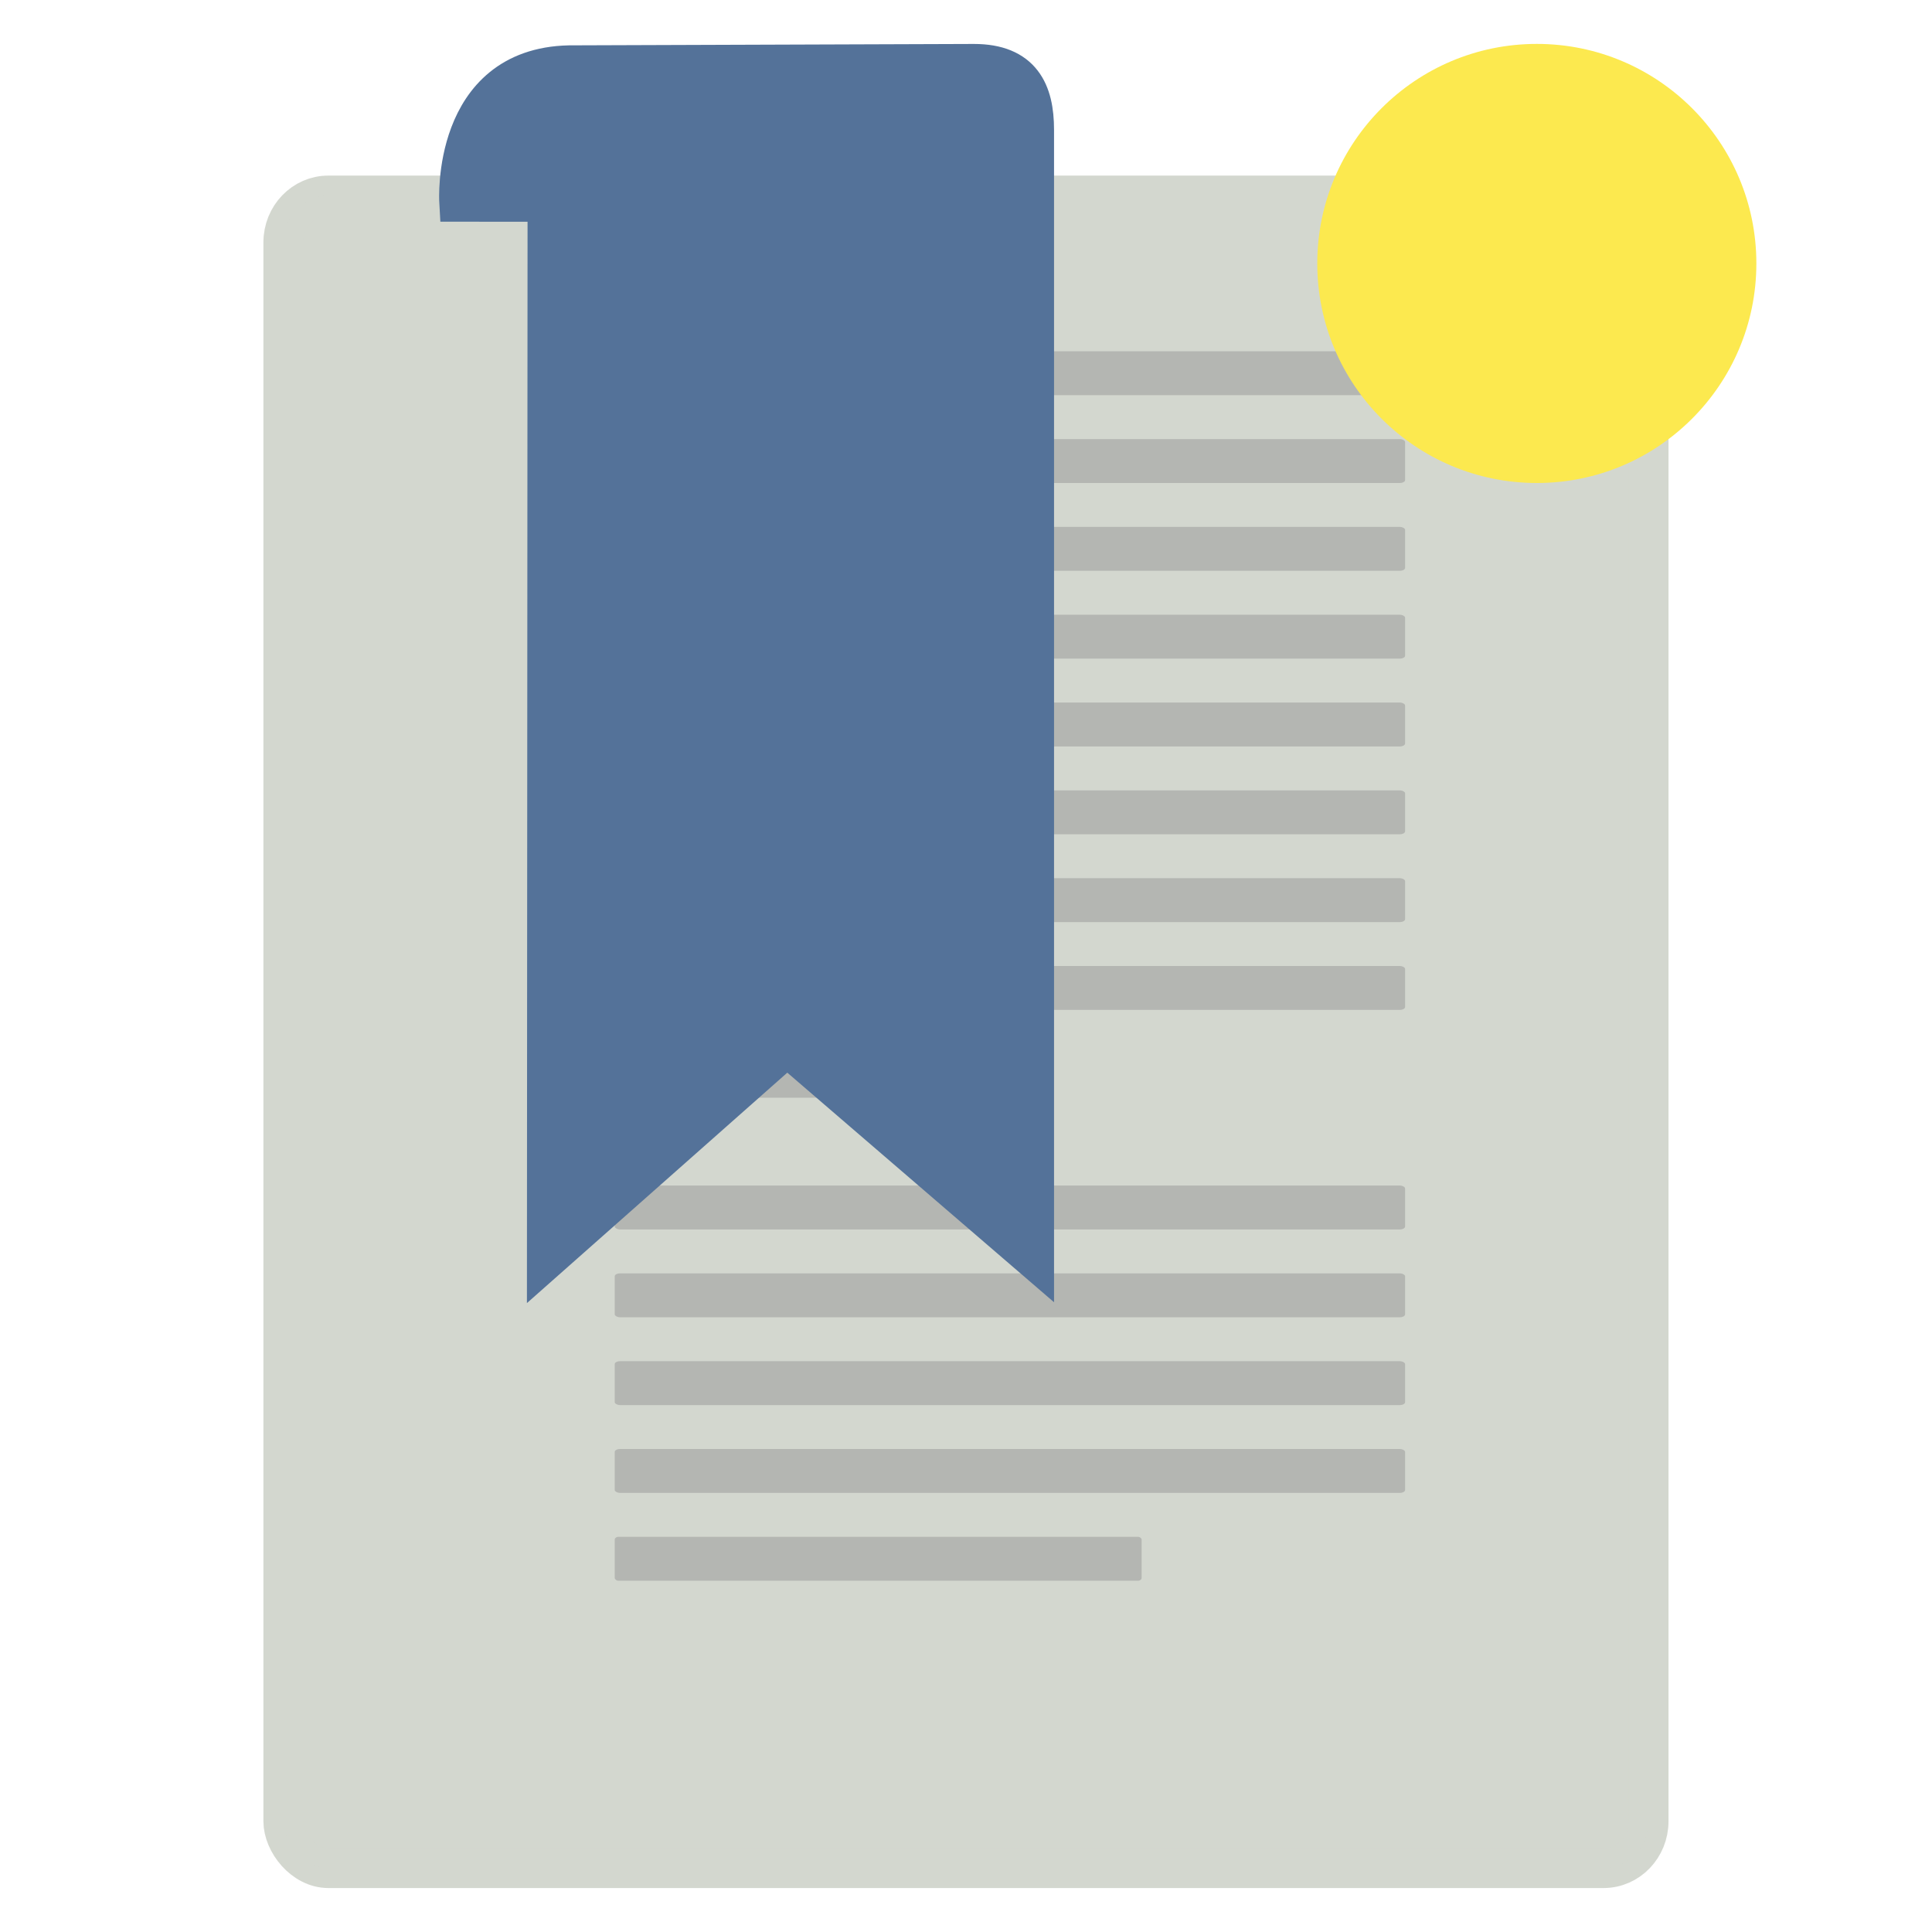 <svg width="22" height="22" version="1" xmlns="http://www.w3.org/2000/svg">
<defs>
<filter id="filter1215" color-interpolation-filters="sRGB">
<feFlood flood-color="rgb(0,0,0)" flood-opacity=".2" result="flood"/>
<feComposite in="flood" in2="SourceGraphic" operator="in" result="composite1"/>
<feGaussianBlur in="composite1" result="blur"/>
<feOffset dx="0" dy="0.5" result="offset"/>
<feComposite in="SourceGraphic" in2="offset" result="fbSourceGraphic"/>
<feColorMatrix in="fbSourceGraphic" result="fbSourceGraphicAlpha" values="0 0 0 -1 0 0 0 0 -1 0 0 0 0 -1 0 0 0 0 1 0"/>
<feFlood flood-color="rgb(255,255,255)" flood-opacity=".102" in="fbSourceGraphic" result="flood"/>
<feComposite in="flood" in2="fbSourceGraphic" operator="out" result="composite1"/>
<feGaussianBlur in="composite1" result="blur"/>
<feOffset dx="0" dy="0.5" result="offset"/>
<feComposite in="offset" in2="fbSourceGraphic" operator="atop" result="composite2"/>
</filter>
<filter id="filter1227" color-interpolation-filters="sRGB">
<feFlood flood-color="rgb(255,255,255)" flood-opacity=".102" result="flood"/>
<feComposite in="flood" in2="SourceGraphic" operator="out" result="composite1"/>
<feGaussianBlur in="composite1" result="blur"/>
<feOffset dx="0" dy="0.5" result="offset"/>
<feComposite in="offset" in2="SourceGraphic" operator="atop" result="composite2"/>
</filter>
<filter id="filter1251" color-interpolation-filters="sRGB">
<feFlood flood-color="rgb(255,255,255)" flood-opacity=".102" result="flood"/>
<feComposite in="flood" in2="SourceGraphic" operator="out" result="composite1"/>
<feGaussianBlur in="composite1" result="blur"/>
<feOffset dx="0" dy="0.5" result="offset"/>
<feComposite in="offset" in2="SourceGraphic" operator="atop" result="composite2"/>
</filter>
</defs>
<rect x="3.227" y="1.227" width="15.545" height="19.045" rx=".512" ry=".533" color="#000000" display="block" fill="#d3d7cf" fill-opacity=".996" filter="url(#filter1215)" stroke="#d3d7cf" stroke-linecap="round" stroke-linejoin="round" stroke-opacity=".996" stroke-width=".455"/>
<g fill="#9b9b9b" fill-opacity=".55">
<g stroke-width=".474">
<rect x="7" y="4" width="9" height=".5" rx=".062" ry=".033" color="#000000" display="block"/>
<rect x="7" y="5" width="9" height=".5" rx=".062" ry=".033" color="#000000" display="block"/>
<rect x="7" y="6" width="9" height=".5" rx=".062" ry=".033" color="#000000" display="block"/>
<rect x="7" y="7" width="9" height=".5" rx=".062" ry=".033" color="#000000" display="block"/>
<rect x="7" y="8" width="9" height=".5" rx=".062" ry=".033" color="#000000" display="block"/>
<rect x="7" y="9" width="9" height=".5" rx=".062" ry=".033" color="#000000" display="block"/>
<rect x="7" y="10" width="9" height=".5" rx=".062" ry=".033" color="#000000" display="block"/>
<rect x="7" y="11" width="9" height=".5" rx=".062" ry=".033" color="#000000" display="block"/>
<rect x="7" y="12" width="4.05" height=".5" rx=".028" ry=".033" color="#000000" display="block"/>
<rect x="7" y="13.5" width="9" height=".5" rx=".062" ry=".033" color="#000000" display="block"/>
<rect x="7" y="14.5" width="9" height=".5" rx=".062" ry=".033" color="#000000" display="block"/>
<rect x="7" y="15.5" width="9" height=".5" rx=".062" ry=".033" color="#000000" display="block"/>
<rect x="7" y="16.5" width="9" height=".5" rx=".062" ry=".033" color="#000000" display="block"/>
</g>
<rect x="7" y="17.5" width="6" height=".5" rx=".041" ry=".033" color="#000000" display="block" stroke-width=".463"/>
</g>
<path d="m5.234 1.792s-0.087-1.514 1.246-1.543l4.61-0.016c0.538 0 0.68 0.318 0.68 0.745v12.844l-2.807-2.416-2.73 2.416 0.007-12.029z" fill="#547299" fill-rule="evenodd" filter="url(#filter1227)" stroke="#547299" stroke-width=".465"/>
<circle cx="17.5" cy="2.5" r="2.5" color="#000000" display="block" fill="#fce94f" filter="url(#filter1251)" stroke-width=".417"/>
</svg>
